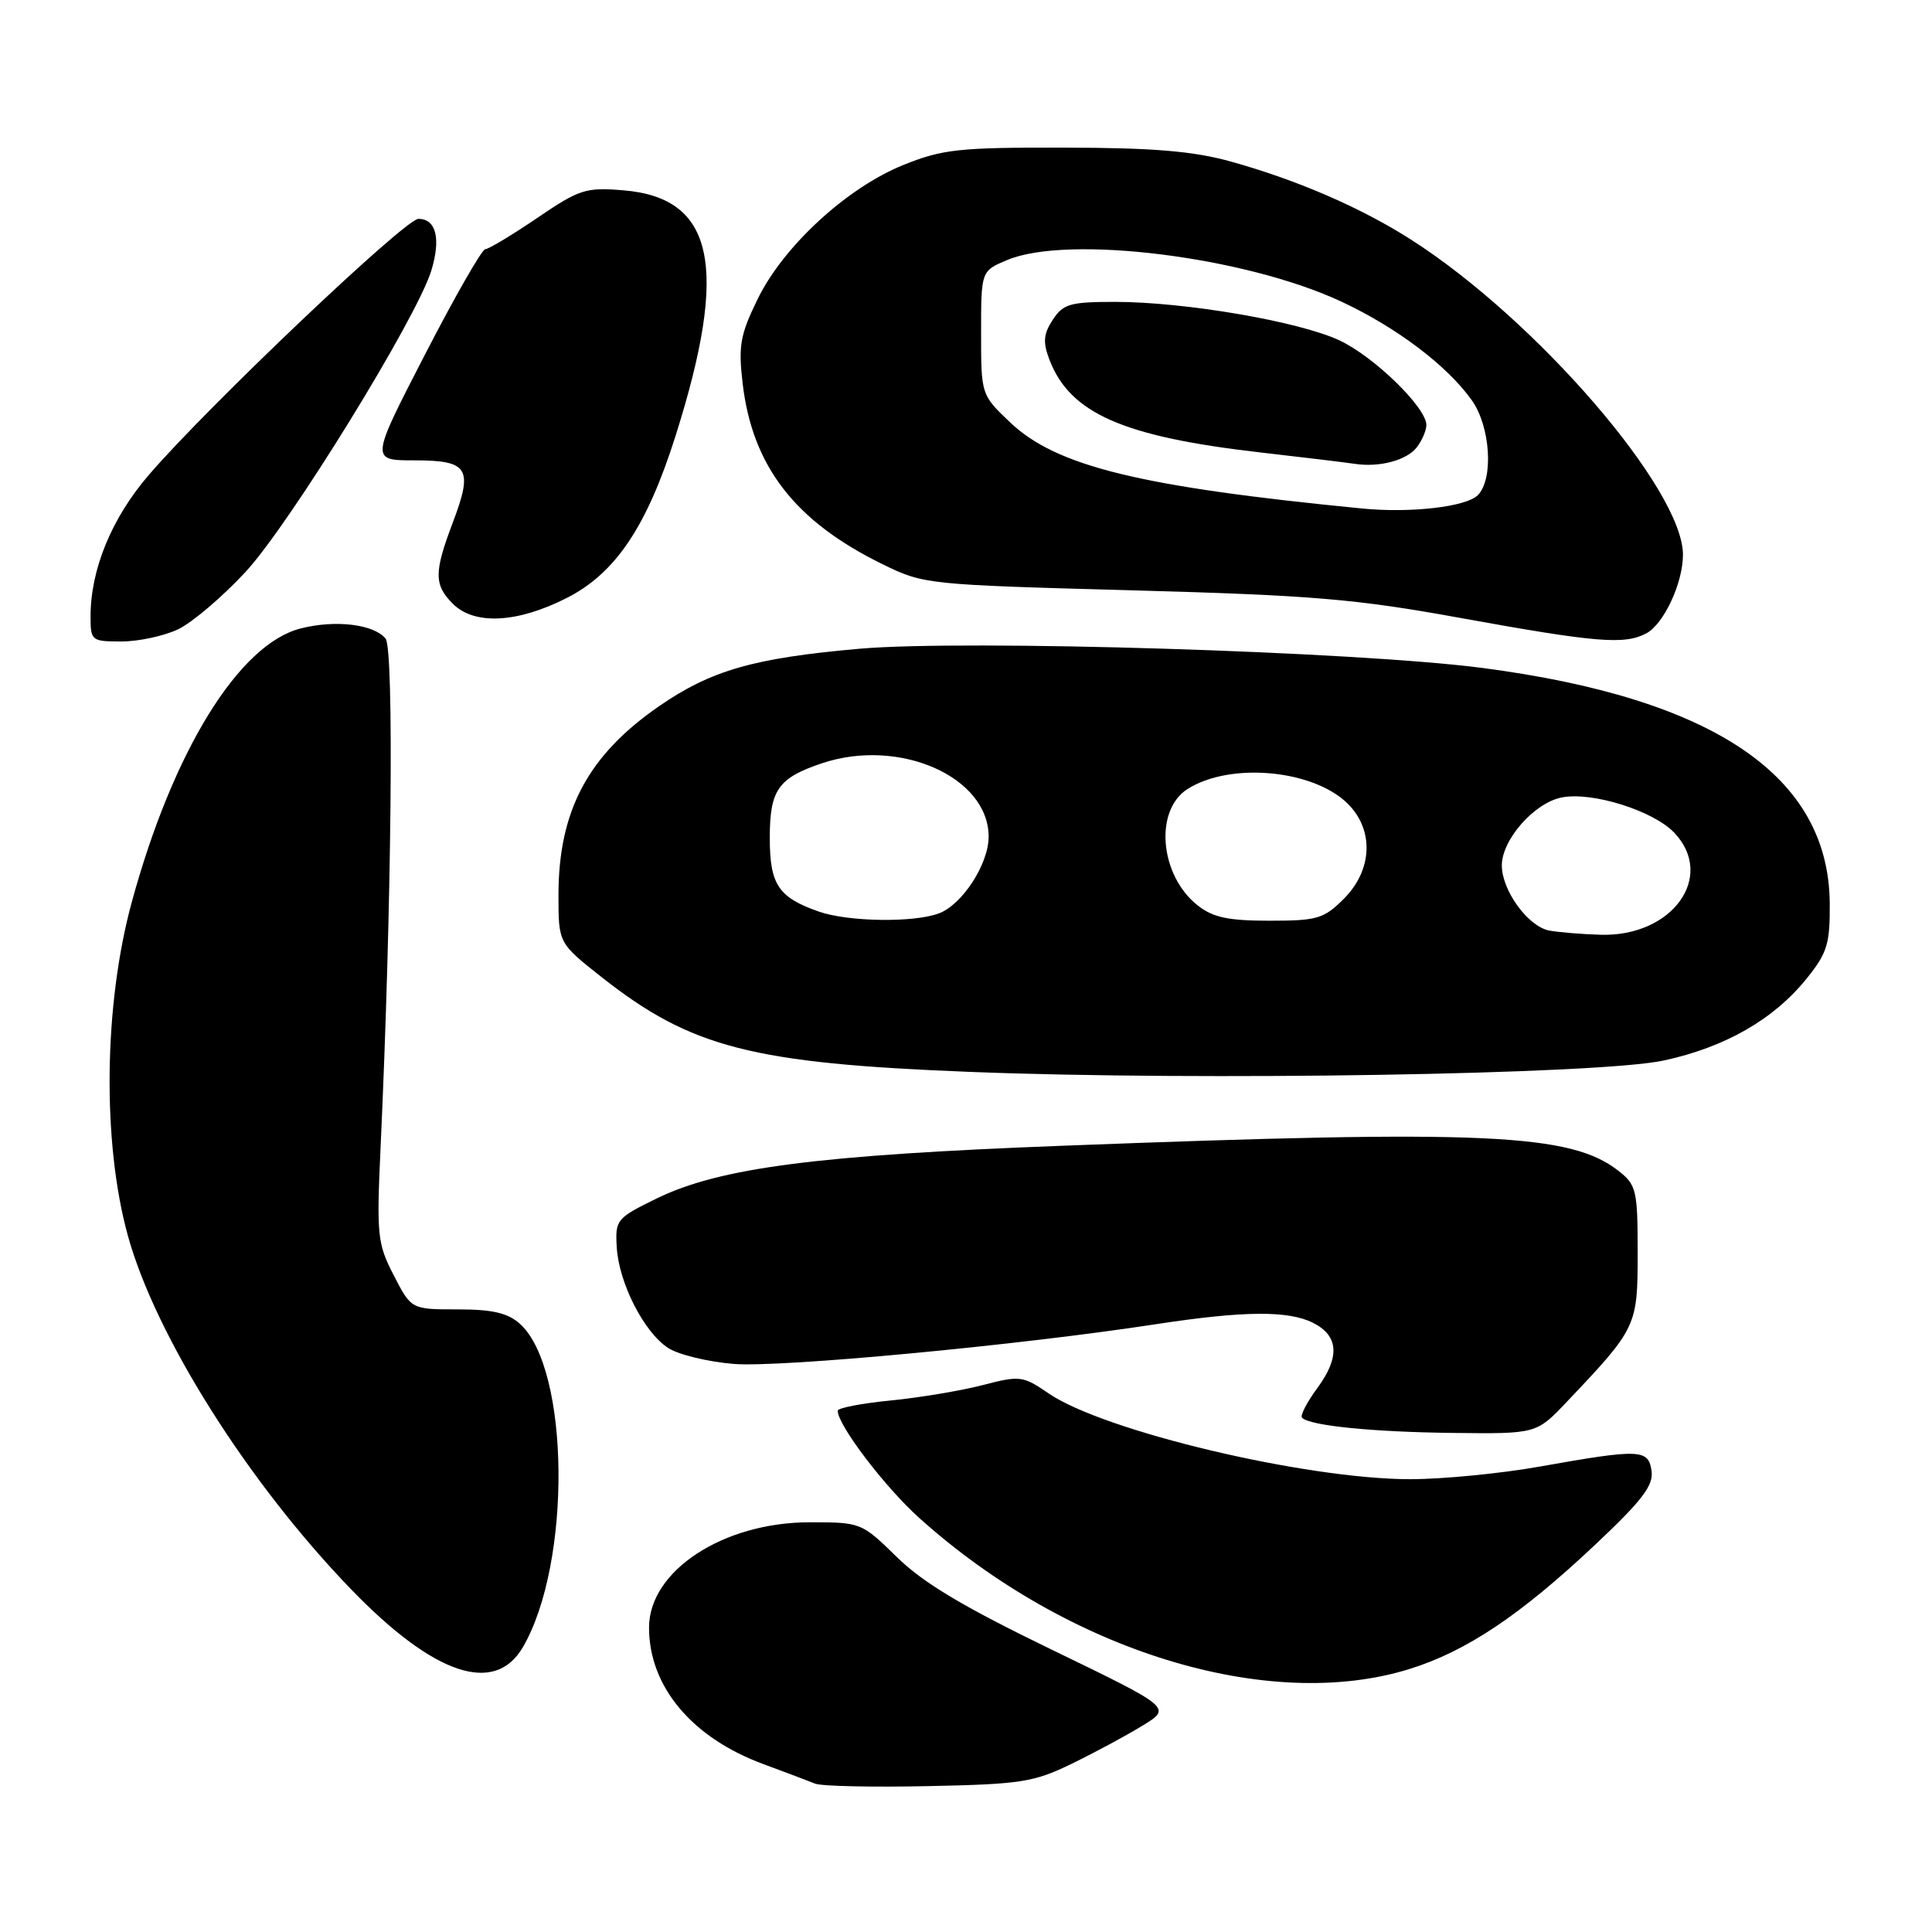 <?xml version="1.0" encoding="UTF-8" standalone="no"?>
<!DOCTYPE svg PUBLIC "-//W3C//DTD SVG 1.1//EN" "http://www.w3.org/Graphics/SVG/1.1/DTD/svg11.dtd" >
<svg xmlns="http://www.w3.org/2000/svg" xmlns:xlink="http://www.w3.org/1999/xlink" version="1.1" viewBox="0 0 256 256">
 <g >
 <path fill="currentColor"
d=" M 142.00 233.71 C 145.03 232.24 149.25 229.97 151.38 228.66 C 155.27 226.29 155.27 226.29 139.38 218.60 C 127.60 212.89 122.29 209.72 118.82 206.30 C 114.17 201.75 114.07 201.71 107.32 201.71 C 95.81 201.71 86.00 208.14 86.00 215.67 C 86.00 223.48 91.69 230.27 101.17 233.76 C 104.10 234.84 107.17 236.00 108.00 236.34 C 108.83 236.68 115.58 236.83 123.00 236.67 C 135.29 236.42 136.99 236.15 142.00 233.71 Z  M 186.77 221.15 C 194.31 218.80 201.43 214.04 211.34 204.71 C 217.58 198.84 219.11 196.84 218.84 194.92 C 218.43 192.01 217.36 191.96 204.07 194.32 C 198.89 195.25 191.14 196.00 186.86 196.00 C 173.04 196.00 146.28 189.65 138.94 184.63 C 135.54 182.30 135.16 182.25 130.22 183.53 C 127.38 184.27 121.89 185.19 118.03 185.57 C 114.16 185.95 111.00 186.56 111.00 186.93 C 111.00 188.83 117.26 197.06 121.82 201.15 C 141.45 218.79 168.04 226.98 186.77 221.15 Z  M 69.29 218.25 C 75.76 207.14 75.52 181.37 68.89 175.41 C 67.28 173.97 65.25 173.50 60.63 173.50 C 54.50 173.50 54.50 173.50 52.18 169.00 C 50.00 164.78 49.89 163.72 50.43 152.00 C 51.90 120.17 52.23 85.99 51.09 84.61 C 49.51 82.71 44.45 82.10 39.85 83.27 C 31.67 85.34 22.93 99.49 17.47 119.50 C 13.75 133.10 13.53 151.32 16.93 163.69 C 20.61 177.04 32.88 196.49 46.56 210.63 C 57.52 221.96 65.56 224.66 69.29 218.25 Z  M 207.61 185.75 C 216.89 175.97 217.00 175.74 217.00 166.00 C 217.00 157.74 216.83 157.01 214.49 155.17 C 208.16 150.19 196.90 149.67 141.00 151.81 C 108.27 153.05 95.36 154.73 87.00 158.81 C 81.70 161.40 81.51 161.64 81.72 165.23 C 81.99 169.98 85.31 176.50 88.51 178.60 C 89.88 179.50 93.81 180.45 97.25 180.73 C 103.48 181.22 134.87 178.27 153.12 175.47 C 164.83 173.68 170.70 173.63 174.00 175.29 C 177.39 177.00 177.57 179.84 174.55 183.93 C 173.16 185.82 172.25 187.58 172.53 187.86 C 173.59 188.92 181.89 189.75 192.54 189.87 C 203.58 190.00 203.58 190.00 207.61 185.75 Z  M 220.47 140.52 C 228.61 138.76 235.05 135.06 239.40 129.65 C 242.13 126.26 242.49 125.08 242.45 119.65 C 242.30 102.82 227.10 92.53 196.45 88.51 C 179.78 86.33 127.99 84.73 113.90 85.96 C 99.91 87.19 94.25 88.81 87.38 93.54 C 77.93 100.05 74.00 107.41 74.00 118.61 C 74.00 124.97 74.00 124.97 79.75 129.50 C 91.57 138.82 99.67 140.90 128.50 142.03 C 159.13 143.24 211.98 142.37 220.47 140.52 Z  M 23.59 83.39 C 25.46 82.50 29.48 79.08 32.53 75.79 C 38.38 69.48 55.27 42.07 57.16 35.83 C 58.44 31.60 57.78 29.00 55.44 29.00 C 53.69 29.00 27.54 53.84 19.72 62.93 C 14.79 68.66 12.00 75.44 12.00 81.68 C 12.00 84.90 12.12 85.00 16.10 85.00 C 18.35 85.00 21.73 84.27 23.59 83.39 Z  M 218.15 83.92 C 220.47 82.68 223.00 77.25 223.00 73.50 C 223.00 64.87 203.55 42.34 186.95 31.74 C 180.30 27.49 171.83 23.83 163.00 21.38 C 158.06 20.02 152.78 19.58 141.00 19.56 C 127.11 19.53 124.90 19.77 119.75 21.84 C 112.27 24.84 103.85 32.57 100.41 39.59 C 98.08 44.35 97.82 45.81 98.40 50.78 C 99.69 61.79 105.33 69.08 116.96 74.77 C 122.41 77.44 122.85 77.48 149.99 78.22 C 173.93 78.88 179.57 79.35 193.50 81.88 C 211.53 85.15 215.27 85.46 218.15 83.92 Z  M 75.07 79.25 C 81.56 75.96 85.70 69.80 89.51 57.77 C 96.61 35.34 94.67 26.22 82.62 25.22 C 77.61 24.80 76.79 25.07 71.17 28.89 C 67.84 31.15 64.75 33.01 64.30 33.02 C 63.86 33.03 60.25 39.33 56.29 47.02 C 49.08 61.00 49.08 61.00 54.93 61.00 C 62.09 61.00 62.73 62.05 59.98 69.29 C 57.50 75.83 57.50 77.50 60.00 80.00 C 62.85 82.85 68.52 82.57 75.07 79.25 Z  M 205.27 123.30 C 202.47 122.76 199.00 117.99 199.00 114.67 C 199.00 111.27 203.29 106.39 206.92 105.67 C 210.95 104.86 219.12 107.43 221.88 110.37 C 227.34 116.18 221.57 124.14 212.10 123.86 C 209.57 123.79 206.50 123.53 205.27 123.30 Z  M 108.50 120.79 C 103.12 118.90 102.00 117.22 102.00 111.00 C 102.00 104.67 103.11 103.09 108.90 101.14 C 119.15 97.70 131.01 102.93 131.00 110.88 C 130.99 114.49 127.52 119.85 124.43 121.02 C 121.14 122.28 112.37 122.15 108.50 120.79 Z  M 158.71 119.98 C 153.66 116.01 152.91 107.36 157.37 104.54 C 163.04 100.95 174.07 101.98 178.61 106.52 C 182.09 110.00 181.86 115.29 178.08 119.08 C 175.41 121.75 174.55 122.00 168.21 122.00 C 162.77 122.00 160.72 121.57 158.71 119.98 Z  M 180.50 67.38 C 151.02 64.50 139.97 61.79 133.84 55.96 C 130.00 52.31 130.00 52.31 130.00 44.10 C 130.00 35.90 130.00 35.90 133.47 34.45 C 141.53 31.08 165.01 34.01 177.75 39.97 C 185.07 43.39 191.77 48.46 195.01 53.02 C 197.50 56.50 197.94 63.49 195.81 65.62 C 194.26 67.16 186.93 68.01 180.50 67.38 Z  M 187.75 59.25 C 188.44 58.35 189.00 57.03 189.00 56.31 C 189.00 54.00 182.08 47.26 177.50 45.11 C 172.17 42.60 157.07 40.01 147.77 40.00 C 141.80 40.00 140.87 40.27 139.50 42.37 C 138.27 44.24 138.17 45.32 139.04 47.62 C 141.75 54.76 148.77 57.86 167.00 59.95 C 172.78 60.61 178.40 61.29 179.50 61.46 C 182.80 61.96 186.42 60.99 187.75 59.25 Z "/>
</g>
</svg>